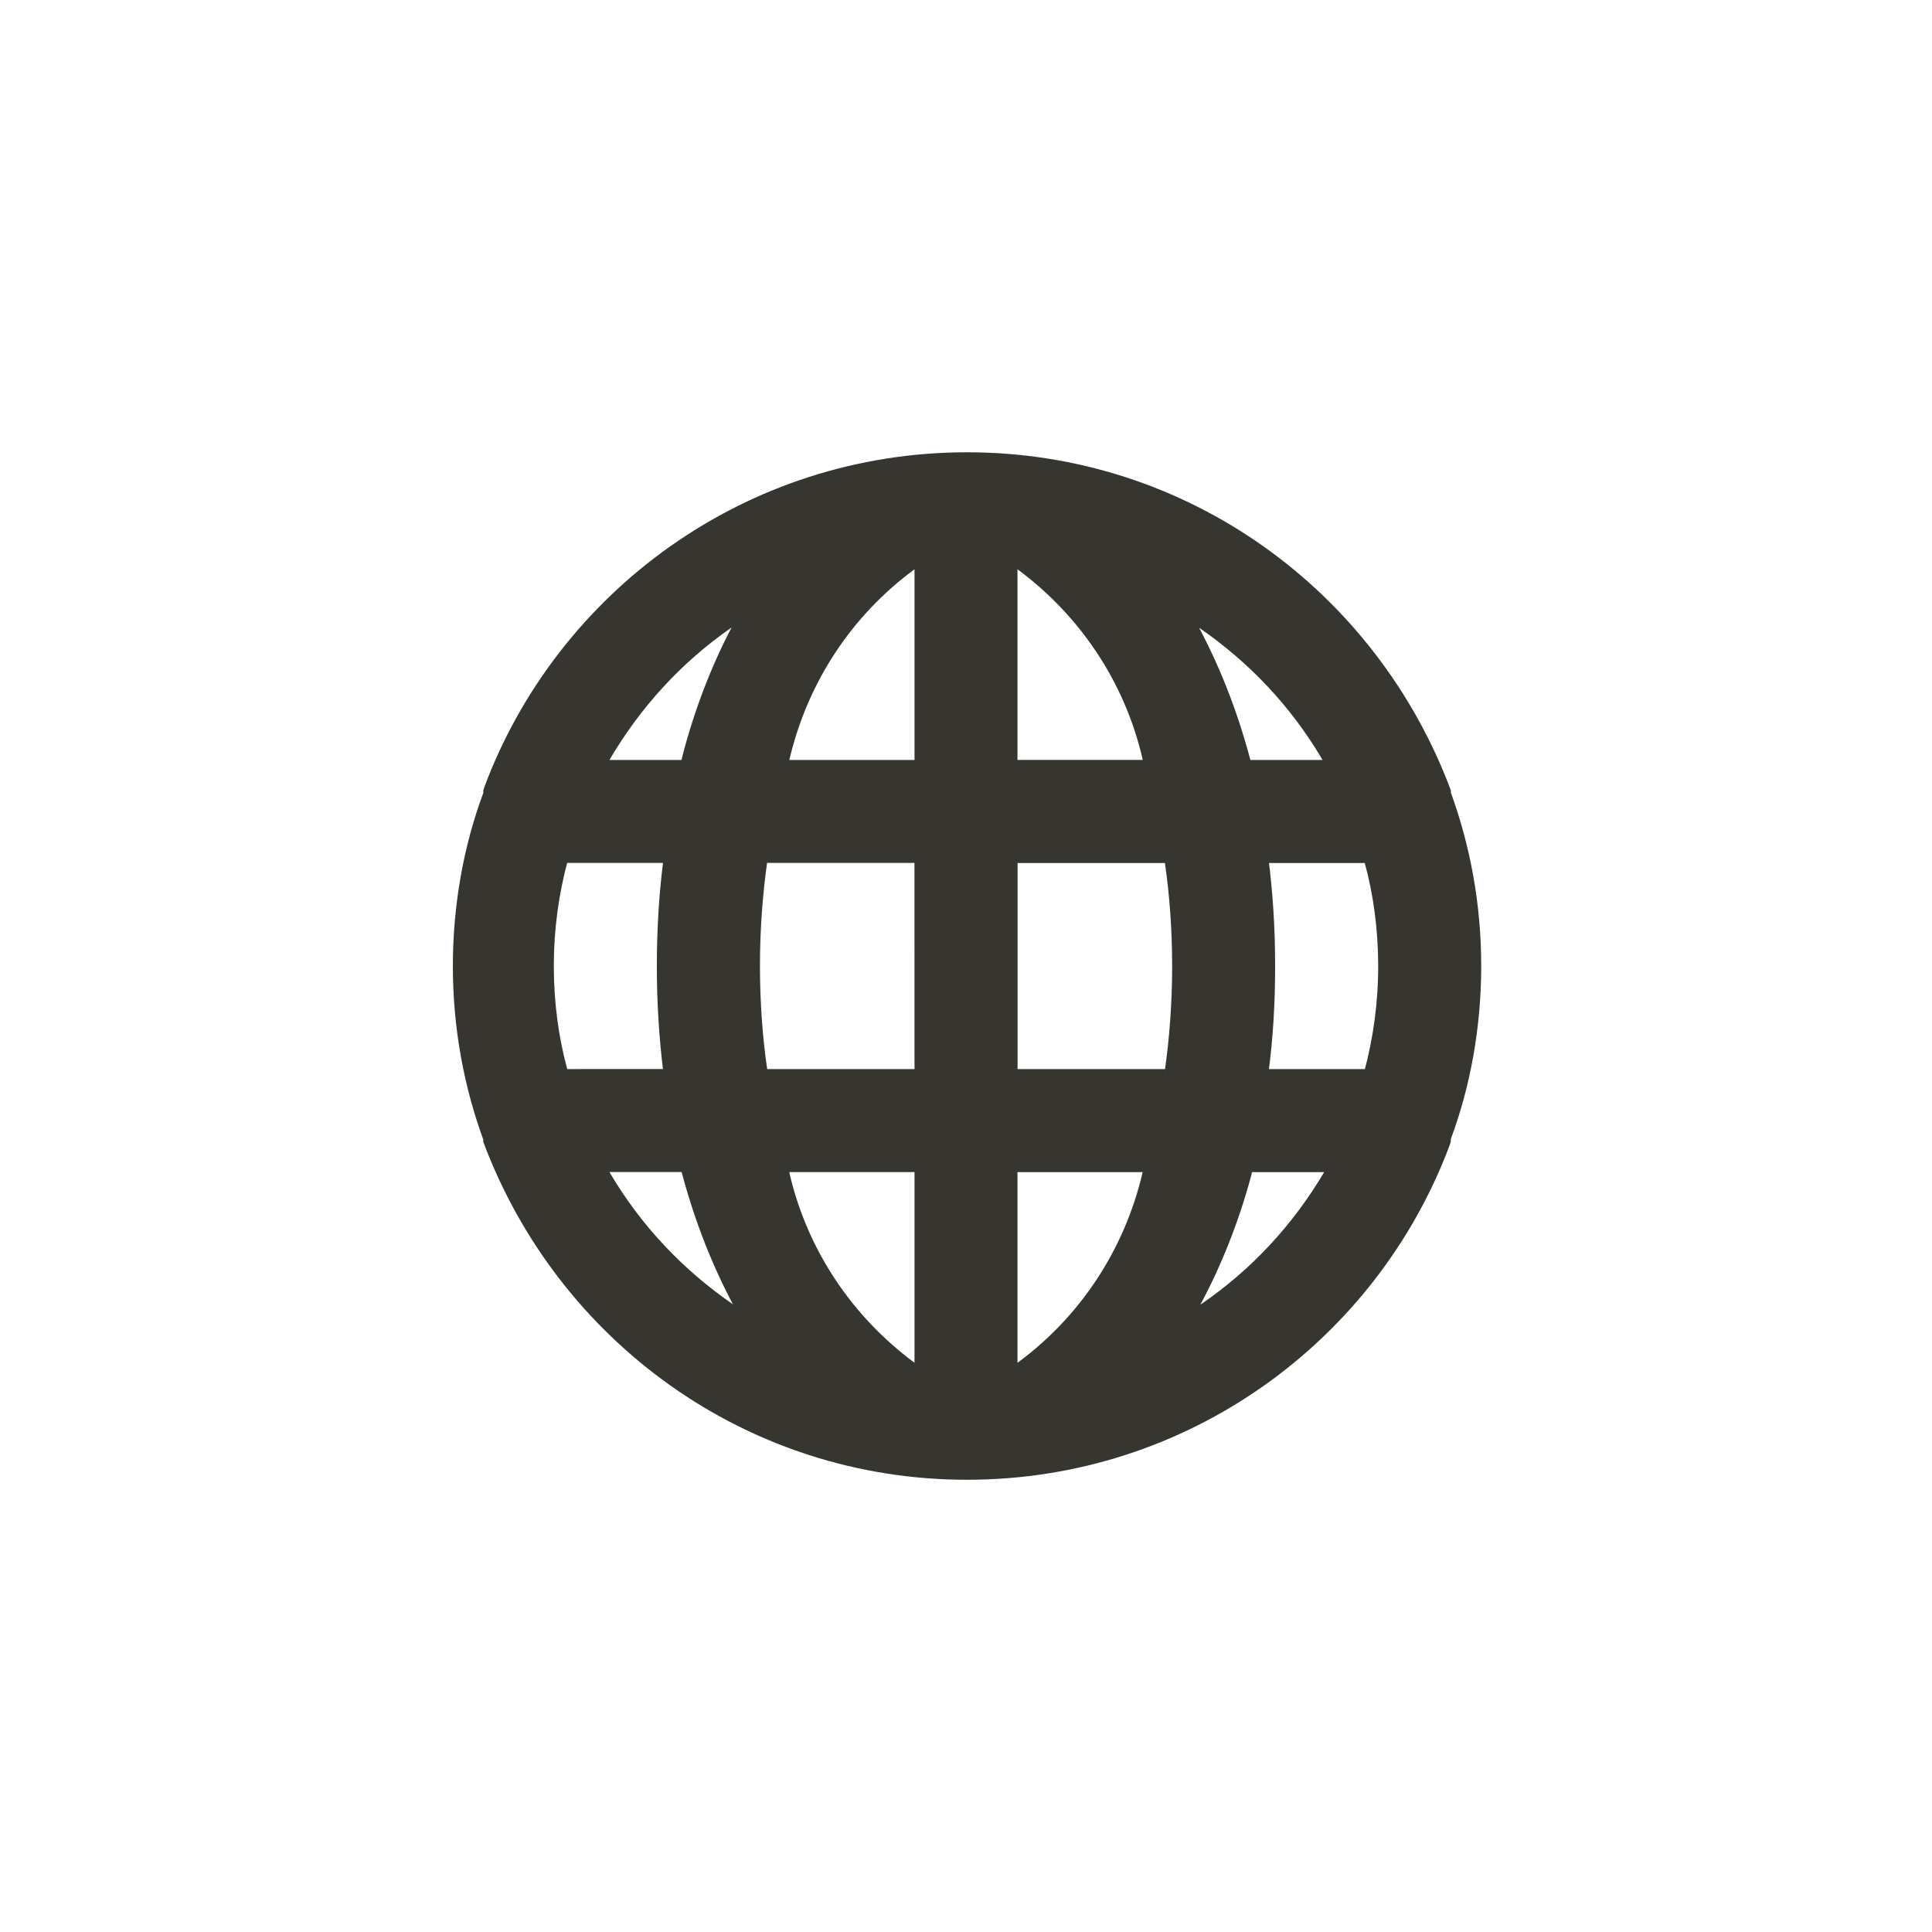 <!-- Generated by IcoMoon.io -->
<svg version="1.1" xmlns="http://www.w3.org/2000/svg" width="40" height="40" viewBox="0 0 40 40">
<title>ul-globe</title>
<path fill="#37352f" d="M30.038 16.416s0 0 0-0.054c-1.54-4.119-5.442-6.998-10.016-6.998s-8.476 2.879-9.992 6.925l-0.024 0.074s0 0 0 0.054c-0.398 1.066-0.63 2.298-0.63 3.584s0.23 2.518 0.653 3.657l-0.024-0.073s0 0 0 0.054c1.54 4.119 5.442 6.998 10.016 6.998s8.476-2.879 9.992-6.925l0.024-0.074s0 0 0-0.054c0.398-1.066 0.63-2.298 0.63-3.584s-0.23-2.518-0.653-3.657l0.024 0.073zM11.744 22.134c-0.176-0.64-0.278-1.375-0.278-2.134s0.102-1.494 0.291-2.192l-0.014 0.058h1.984c-0.082 0.641-0.128 1.382-0.128 2.134s0.046 1.493 0.137 2.22l-0.009-0.087zM12.618 24.266h1.494c0.279 1.046 0.643 1.957 1.101 2.811l-0.034-0.070c-1.047-0.72-1.906-1.636-2.538-2.702l-0.022-0.039zM14.112 15.734h-1.494c0.646-1.103 1.494-2.019 2.501-2.723l0.027-0.018c-0.413 0.784-0.767 1.697-1.015 2.651l-0.020 0.090zM18.934 28.214c-1.284-0.95-2.211-2.318-2.583-3.901l-0.009-0.046h2.592zM18.934 22.134h-3.050c-0.095-0.641-0.15-1.381-0.15-2.134s0.054-1.492 0.159-2.216l-0.010 0.082h3.050zM18.934 15.734h-2.592c0.381-1.628 1.308-2.997 2.574-3.934l0.018-0.013zM27.382 15.734h-1.494c-0.279-1.046-0.643-1.957-1.101-2.811l0.034 0.070c1.047 0.72 1.906 1.636 2.538 2.702l0.022 0.039zM21.066 11.786c1.284 0.95 2.211 2.318 2.583 3.901l0.009 0.046h-2.592zM21.066 28.214v-3.946h2.592c-0.381 1.628-1.308 2.997-2.574 3.934l-0.018 0.013zM24.118 22.134h-3.050v-4.266h3.050c0.095 0.641 0.15 1.381 0.15 2.134s-0.054 1.492-0.159 2.216l0.010-0.082zM24.854 27.008c0.423-0.785 0.788-1.696 1.046-2.65l0.021-0.090h1.494c-0.654 1.106-1.513 2.022-2.531 2.722l-0.029 0.018zM28.256 22.134h-1.984c0.082-0.63 0.128-1.358 0.128-2.097 0-0.013 0-0.026 0-0.038v0.002c0-0.009 0-0.018 0-0.029 0-0.742-0.046-1.473-0.137-2.19l0.009 0.086h1.984c0.176 0.64 0.278 1.375 0.278 2.134s-0.102 1.494-0.291 2.192l0.014-0.058z"></path>
</svg>
